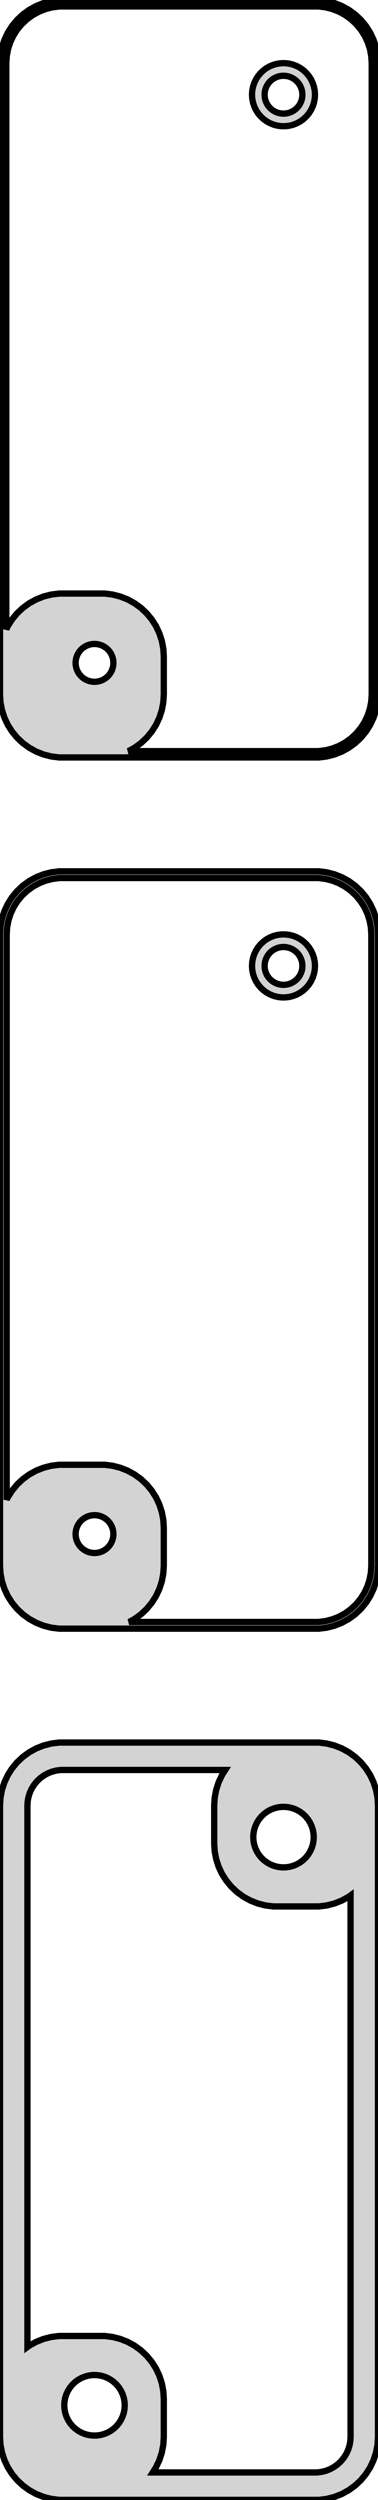 <?xml version="1.0" standalone="no"?>
<!DOCTYPE svg PUBLIC "-//W3C//DTD SVG 1.1//EN" "http://www.w3.org/Graphics/SVG/1.1/DTD/svg11.dtd">
<svg width="30mm" height="198mm" viewBox="-15 -375 30 198" xmlns="http://www.w3.org/2000/svg" version="1.1">
<title>OpenSCAD Model</title>
<path d="
M 10.937,-315.089 L 11.545,-315.245 L 12.129,-315.476 L 12.679,-315.778 L 13.187,-316.147 L 13.645,-316.577
 L 14.045,-317.061 L 14.382,-317.591 L 14.649,-318.159 L 14.843,-318.757 L 14.961,-319.373 L 15,-320
 L 15,-370 L 14.961,-370.627 L 14.843,-371.243 L 14.649,-371.841 L 14.382,-372.409 L 14.045,-372.939
 L 13.645,-373.423 L 13.187,-373.853 L 12.679,-374.222 L 12.129,-374.524 L 11.545,-374.755 L 10.937,-374.911
 L 10.314,-374.99 L -10.314,-374.99 L -10.937,-374.911 L -11.545,-374.755 L -12.129,-374.524 L -12.679,-374.222
 L -13.187,-373.853 L -13.645,-373.423 L -14.045,-372.939 L -14.382,-372.409 L -14.649,-371.841 L -14.843,-371.243
 L -14.961,-370.627 L -15,-370 L -15,-320 L -14.961,-319.373 L -14.843,-318.757 L -14.649,-318.159
 L -14.382,-317.591 L -14.045,-317.061 L -13.645,-316.577 L -13.187,-316.147 L -12.679,-315.778 L -12.129,-315.476
 L -11.545,-315.245 L -10.937,-315.089 L -10.314,-315.01 L 10.314,-315.01 z
M -4.811,-315.509 L -4.321,-315.778 L -3.813,-316.147 L -3.355,-316.577 L -2.955,-317.061 L -2.618,-317.591
 L -2.351,-318.159 L -2.157,-318.757 L -2.039,-319.373 L -2,-320 L -2,-323 L -2.039,-323.627
 L -2.157,-324.243 L -2.351,-324.841 L -2.618,-325.409 L -2.955,-325.939 L -3.355,-326.423 L -3.813,-326.853
 L -4.321,-327.222 L -4.871,-327.524 L -5.455,-327.755 L -6.063,-327.911 L -6.686,-327.99 L -10.314,-327.99
 L -10.937,-327.911 L -11.545,-327.755 L -12.129,-327.524 L -12.679,-327.222 L -13.187,-326.853 L -13.645,-326.423
 L -14.045,-325.939 L -14.382,-325.409 L -14.5,-325.157 L -14.5,-370 L -14.464,-370.564 L -14.359,-371.119
 L -14.184,-371.657 L -13.943,-372.168 L -13.641,-372.645 L -13.28,-373.08 L -12.868,-373.467 L -12.411,-373.799
 L -11.916,-374.072 L -11.391,-374.28 L -10.843,-374.42 L -10.283,-374.491 L 10.283,-374.491 L 10.843,-374.42
 L 11.391,-374.28 L 11.916,-374.072 L 12.411,-373.799 L 12.868,-373.467 L 13.28,-373.08 L 13.641,-372.645
 L 13.943,-372.168 L 14.184,-371.657 L 14.359,-371.119 L 14.464,-370.564 L 14.5,-370 L 14.5,-320
 L 14.464,-319.436 L 14.359,-318.881 L 14.184,-318.343 L 13.943,-317.832 L 13.641,-317.355 L 13.28,-316.92
 L 12.868,-316.533 L 12.411,-316.201 L 11.916,-315.928 L 11.391,-315.72 L 10.843,-315.58 L 10.283,-315.509
 z
M 7.968,-365.044 L 8.273,-365.122 L 8.564,-365.238 L 8.84,-365.389 L 9.094,-365.574 L 9.322,-365.789
 L 9.523,-366.031 L 9.691,-366.296 L 9.824,-366.58 L 9.921,-366.878 L 9.98,-367.187 L 10,-367.5
 L 9.98,-367.813 L 9.921,-368.122 L 9.824,-368.42 L 9.691,-368.704 L 9.523,-368.969 L 9.322,-369.211
 L 9.094,-369.426 L 8.84,-369.611 L 8.564,-369.762 L 8.273,-369.878 L 7.968,-369.956 L 7.657,-369.995
 L 7.343,-369.995 L 7.032,-369.956 L 6.727,-369.878 L 6.436,-369.762 L 6.16,-369.611 L 5.906,-369.426
 L 5.678,-369.211 L 5.477,-368.969 L 5.309,-368.704 L 5.176,-368.42 L 5.079,-368.122 L 5.02,-367.813
 L 5,-367.5 L 5.02,-367.187 L 5.079,-366.878 L 5.176,-366.58 L 5.309,-366.296 L 5.477,-366.031
 L 5.678,-365.789 L 5.906,-365.574 L 6.16,-365.389 L 6.436,-365.238 L 6.727,-365.122 L 7.032,-365.044
 L 7.343,-365.005 L 7.657,-365.005 z
M 7.406,-366.003 L 7.219,-366.027 L 7.036,-366.073 L 6.861,-366.143 L 6.696,-366.234 L 6.544,-366.344
 L 6.407,-366.473 L 6.286,-366.618 L 6.186,-366.777 L 6.105,-366.948 L 6.047,-367.127 L 6.012,-367.312
 L 6,-367.5 L 6.012,-367.688 L 6.047,-367.873 L 6.105,-368.052 L 6.186,-368.223 L 6.286,-368.382
 L 6.407,-368.527 L 6.544,-368.656 L 6.696,-368.766 L 6.861,-368.857 L 7.036,-368.927 L 7.219,-368.973
 L 7.406,-368.997 L 7.594,-368.997 L 7.781,-368.973 L 7.964,-368.927 L 8.139,-368.857 L 8.304,-368.766
 L 8.456,-368.656 L 8.593,-368.527 L 8.714,-368.382 L 8.814,-368.223 L 8.895,-368.052 L 8.953,-367.873
 L 8.988,-367.688 L 9,-367.5 L 8.988,-367.312 L 8.953,-367.127 L 8.895,-366.948 L 8.814,-366.777
 L 8.714,-366.618 L 8.593,-366.473 L 8.456,-366.344 L 8.304,-366.234 L 8.139,-366.143 L 7.964,-366.073
 L 7.781,-366.027 L 7.594,-366.003 z
M -7.594,-321.003 L -7.781,-321.027 L -7.964,-321.073 L -8.139,-321.143 L -8.304,-321.234 L -8.456,-321.344
 L -8.593,-321.473 L -8.714,-321.618 L -8.814,-321.777 L -8.895,-321.948 L -8.953,-322.127 L -8.988,-322.312
 L -9,-322.5 L -8.988,-322.688 L -8.953,-322.873 L -8.895,-323.052 L -8.814,-323.223 L -8.714,-323.382
 L -8.593,-323.527 L -8.456,-323.656 L -8.304,-323.766 L -8.139,-323.857 L -7.964,-323.927 L -7.781,-323.973
 L -7.594,-323.997 L -7.406,-323.997 L -7.219,-323.973 L -7.036,-323.927 L -6.861,-323.857 L -6.696,-323.766
 L -6.544,-323.656 L -6.407,-323.527 L -6.286,-323.382 L -6.186,-323.223 L -6.105,-323.052 L -6.047,-322.873
 L -6.012,-322.688 L -6,-322.5 L -6.012,-322.312 L -6.047,-322.127 L -6.105,-321.948 L -6.186,-321.777
 L -6.286,-321.618 L -6.407,-321.473 L -6.544,-321.344 L -6.696,-321.234 L -6.861,-321.143 L -7.036,-321.073
 L -7.219,-321.027 L -7.406,-321.003 z
M 10.937,-246.089 L 11.545,-246.245 L 12.129,-246.476 L 12.679,-246.778 L 13.187,-247.147 L 13.645,-247.577
 L 14.045,-248.061 L 14.382,-248.591 L 14.649,-249.159 L 14.843,-249.757 L 14.961,-250.373 L 15,-251
 L 15,-301 L 14.961,-301.627 L 14.843,-302.243 L 14.649,-302.841 L 14.382,-303.409 L 14.045,-303.939
 L 13.645,-304.423 L 13.187,-304.853 L 12.679,-305.222 L 12.129,-305.524 L 11.545,-305.755 L 10.937,-305.911
 L 10.314,-305.99 L -10.314,-305.99 L -10.937,-305.911 L -11.545,-305.755 L -12.129,-305.524 L -12.679,-305.222
 L -13.187,-304.853 L -13.645,-304.423 L -14.045,-303.939 L -14.382,-303.409 L -14.649,-302.841 L -14.843,-302.243
 L -14.961,-301.627 L -15,-301 L -15,-251 L -14.961,-250.373 L -14.843,-249.757 L -14.649,-249.159
 L -14.382,-248.591 L -14.045,-248.061 L -13.645,-247.577 L -13.187,-247.147 L -12.679,-246.778 L -12.129,-246.476
 L -11.545,-246.245 L -10.937,-246.089 L -10.314,-246.01 L 10.314,-246.01 z
M -4.754,-246.54 L -4.321,-246.778 L -3.813,-247.147 L -3.355,-247.577 L -2.955,-248.061 L -2.618,-248.591
 L -2.351,-249.159 L -2.157,-249.757 L -2.039,-250.373 L -2,-251 L -2,-254 L -2.039,-254.627
 L -2.157,-255.243 L -2.351,-255.841 L -2.618,-256.409 L -2.955,-256.939 L -3.355,-257.423 L -3.813,-257.853
 L -4.321,-258.222 L -4.871,-258.524 L -5.455,-258.755 L -6.063,-258.911 L -6.686,-258.99 L -10.314,-258.99
 L -10.937,-258.911 L -11.545,-258.755 L -12.129,-258.524 L -12.679,-258.222 L -13.187,-257.853 L -13.645,-257.423
 L -14.045,-256.939 L -14.382,-256.409 L -14.469,-256.224 L -14.469,-301 L -14.433,-301.56 L -14.328,-302.111
 L -14.155,-302.645 L -13.916,-303.153 L -13.615,-303.627 L -13.257,-304.059 L -12.848,-304.443 L -12.394,-304.773
 L -11.903,-305.043 L -11.381,-305.25 L -10.837,-305.389 L -10.281,-305.46 L 10.281,-305.46 L 10.837,-305.389
 L 11.381,-305.25 L 11.903,-305.043 L 12.394,-304.773 L 12.848,-304.443 L 13.257,-304.059 L 13.615,-303.627
 L 13.916,-303.153 L 14.155,-302.645 L 14.328,-302.111 L 14.433,-301.56 L 14.469,-301 L 14.469,-251
 L 14.433,-250.44 L 14.328,-249.889 L 14.155,-249.355 L 13.916,-248.847 L 13.615,-248.373 L 13.257,-247.941
 L 12.848,-247.557 L 12.394,-247.227 L 11.903,-246.957 L 11.381,-246.75 L 10.837,-246.611 L 10.281,-246.54
 z
M 7.968,-296.044 L 8.273,-296.122 L 8.564,-296.238 L 8.84,-296.389 L 9.094,-296.574 L 9.322,-296.789
 L 9.523,-297.031 L 9.691,-297.296 L 9.824,-297.58 L 9.921,-297.878 L 9.98,-298.187 L 10,-298.5
 L 9.98,-298.813 L 9.921,-299.122 L 9.824,-299.42 L 9.691,-299.704 L 9.523,-299.969 L 9.322,-300.211
 L 9.094,-300.426 L 8.84,-300.611 L 8.564,-300.762 L 8.273,-300.878 L 7.968,-300.956 L 7.657,-300.995
 L 7.343,-300.995 L 7.032,-300.956 L 6.727,-300.878 L 6.436,-300.762 L 6.16,-300.611 L 5.906,-300.426
 L 5.678,-300.211 L 5.477,-299.969 L 5.309,-299.704 L 5.176,-299.42 L 5.079,-299.122 L 5.02,-298.813
 L 5,-298.5 L 5.02,-298.187 L 5.079,-297.878 L 5.176,-297.58 L 5.309,-297.296 L 5.477,-297.031
 L 5.678,-296.789 L 5.906,-296.574 L 6.16,-296.389 L 6.436,-296.238 L 6.727,-296.122 L 7.032,-296.044
 L 7.343,-296.005 L 7.657,-296.005 z
M 7.406,-297.003 L 7.219,-297.027 L 7.036,-297.073 L 6.861,-297.143 L 6.696,-297.234 L 6.544,-297.344
 L 6.407,-297.473 L 6.286,-297.618 L 6.186,-297.777 L 6.105,-297.948 L 6.047,-298.127 L 6.012,-298.312
 L 6,-298.5 L 6.012,-298.688 L 6.047,-298.873 L 6.105,-299.052 L 6.186,-299.223 L 6.286,-299.382
 L 6.407,-299.527 L 6.544,-299.656 L 6.696,-299.766 L 6.861,-299.857 L 7.036,-299.927 L 7.219,-299.973
 L 7.406,-299.997 L 7.594,-299.997 L 7.781,-299.973 L 7.964,-299.927 L 8.139,-299.857 L 8.304,-299.766
 L 8.456,-299.656 L 8.593,-299.527 L 8.714,-299.382 L 8.814,-299.223 L 8.895,-299.052 L 8.953,-298.873
 L 8.988,-298.688 L 9,-298.5 L 8.988,-298.312 L 8.953,-298.127 L 8.895,-297.948 L 8.814,-297.777
 L 8.714,-297.618 L 8.593,-297.473 L 8.456,-297.344 L 8.304,-297.234 L 8.139,-297.143 L 7.964,-297.073
 L 7.781,-297.027 L 7.594,-297.003 z
M -7.594,-252.003 L -7.781,-252.027 L -7.964,-252.073 L -8.139,-252.143 L -8.304,-252.234 L -8.456,-252.344
 L -8.593,-252.473 L -8.714,-252.618 L -8.814,-252.777 L -8.895,-252.948 L -8.953,-253.127 L -8.988,-253.312
 L -9,-253.5 L -8.988,-253.688 L -8.953,-253.873 L -8.895,-254.052 L -8.814,-254.223 L -8.714,-254.382
 L -8.593,-254.527 L -8.456,-254.656 L -8.304,-254.766 L -8.139,-254.857 L -7.964,-254.927 L -7.781,-254.973
 L -7.594,-254.997 L -7.406,-254.997 L -7.219,-254.973 L -7.036,-254.927 L -6.861,-254.857 L -6.696,-254.766
 L -6.544,-254.656 L -6.407,-254.527 L -6.286,-254.382 L -6.186,-254.223 L -6.105,-254.052 L -6.047,-253.873
 L -6.012,-253.688 L -6,-253.5 L -6.012,-253.312 L -6.047,-253.127 L -6.105,-252.948 L -6.186,-252.777
 L -6.286,-252.618 L -6.407,-252.473 L -6.544,-252.344 L -6.696,-252.234 L -6.861,-252.143 L -7.036,-252.073
 L -7.219,-252.027 L -7.406,-252.003 z
M 10.937,-177.089 L 11.545,-177.245 L 12.129,-177.476 L 12.679,-177.778 L 13.187,-178.147 L 13.645,-178.577
 L 14.045,-179.061 L 14.382,-179.591 L 14.649,-180.159 L 14.843,-180.757 L 14.961,-181.373 L 15,-182
 L 15,-232 L 14.961,-232.627 L 14.843,-233.243 L 14.649,-233.841 L 14.382,-234.409 L 14.045,-234.939
 L 13.645,-235.423 L 13.187,-235.853 L 12.679,-236.222 L 12.129,-236.524 L 11.545,-236.755 L 10.937,-236.911
 L 10.314,-236.99 L -10.314,-236.99 L -10.937,-236.911 L -11.545,-236.755 L -12.129,-236.524 L -12.679,-236.222
 L -13.187,-235.853 L -13.645,-235.423 L -14.045,-234.939 L -14.382,-234.409 L -14.649,-233.841 L -14.843,-233.243
 L -14.961,-232.627 L -15,-232 L -15,-182 L -14.961,-181.373 L -14.843,-180.757 L -14.649,-180.159
 L -14.382,-179.591 L -14.045,-179.061 L -13.645,-178.577 L -13.187,-178.147 L -12.679,-177.778 L -12.129,-177.476
 L -11.545,-177.245 L -10.937,-177.089 L -10.314,-177.01 L 10.314,-177.01 z
M -2.878,-179.182 L -2.618,-179.591 L -2.351,-180.159 L -2.157,-180.757 L -2.039,-181.373 L -2,-182
 L -2,-185 L -2.039,-185.627 L -2.157,-186.243 L -2.351,-186.841 L -2.618,-187.409 L -2.955,-187.939
 L -3.355,-188.423 L -3.813,-188.853 L -4.321,-189.222 L -4.871,-189.524 L -5.455,-189.755 L -6.063,-189.911
 L -6.686,-189.99 L -10.314,-189.99 L -10.937,-189.911 L -11.545,-189.755 L -12.129,-189.524 L -12.679,-189.222
 L -12.823,-189.117 L -12.823,-232 L -12.801,-232.354 L -12.735,-232.702 L -12.625,-233.039 L -12.474,-233.36
 L -12.284,-233.66 L -12.058,-233.933 L -11.8,-234.175 L -11.513,-234.384 L -11.202,-234.555 L -10.873,-234.685
 L -10.529,-234.773 L -10.177,-234.818 L 2.878,-234.818 L 2.618,-234.409 L 2.351,-233.841 L 2.157,-233.243
 L 2.039,-232.627 L 2,-232 L 2,-229 L 2.039,-228.373 L 2.157,-227.757 L 2.351,-227.159
 L 2.618,-226.591 L 2.955,-226.061 L 3.355,-225.577 L 3.813,-225.147 L 4.321,-224.778 L 4.871,-224.476
 L 5.455,-224.245 L 6.063,-224.089 L 6.686,-224.01 L 10.314,-224.01 L 10.937,-224.089 L 11.545,-224.245
 L 12.129,-224.476 L 12.679,-224.778 L 12.823,-224.883 L 12.823,-182 L 12.801,-181.646 L 12.735,-181.298
 L 12.625,-180.961 L 12.474,-180.64 L 12.284,-180.34 L 12.058,-180.067 L 11.8,-179.825 L 11.513,-179.616
 L 11.202,-179.445 L 10.873,-179.315 L 10.529,-179.227 L 10.177,-179.182 z
M 7.349,-227.105 L 7.05,-227.143 L 6.758,-227.217 L 6.478,-227.328 L 6.214,-227.474 L 5.97,-227.651
 L 5.75,-227.857 L 5.558,-228.089 L 5.397,-228.344 L 5.269,-228.617 L 5.175,-228.903 L 5.119,-229.199
 L 5.1,-229.5 L 5.119,-229.801 L 5.175,-230.097 L 5.269,-230.383 L 5.397,-230.656 L 5.558,-230.911
 L 5.75,-231.143 L 5.97,-231.349 L 6.214,-231.526 L 6.478,-231.672 L 6.758,-231.783 L 7.05,-231.857
 L 7.349,-231.895 L 7.651,-231.895 L 7.95,-231.857 L 8.242,-231.783 L 8.522,-231.672 L 8.786,-231.526
 L 9.03,-231.349 L 9.25,-231.143 L 9.442,-230.911 L 9.603,-230.656 L 9.731,-230.383 L 9.825,-230.097
 L 9.881,-229.801 L 9.9,-229.5 L 9.881,-229.199 L 9.825,-228.903 L 9.731,-228.617 L 9.603,-228.344
 L 9.442,-228.089 L 9.25,-227.857 L 9.03,-227.651 L 8.786,-227.474 L 8.522,-227.328 L 8.242,-227.217
 L 7.95,-227.143 L 7.651,-227.105 z
M -7.651,-182.105 L -7.95,-182.143 L -8.242,-182.217 L -8.522,-182.328 L -8.786,-182.474 L -9.03,-182.651
 L -9.25,-182.857 L -9.442,-183.089 L -9.603,-183.344 L -9.731,-183.617 L -9.825,-183.903 L -9.881,-184.199
 L -9.9,-184.5 L -9.881,-184.801 L -9.825,-185.097 L -9.731,-185.383 L -9.603,-185.656 L -9.442,-185.911
 L -9.25,-186.143 L -9.03,-186.349 L -8.786,-186.526 L -8.522,-186.672 L -8.242,-186.783 L -7.95,-186.857
 L -7.651,-186.895 L -7.349,-186.895 L -7.05,-186.857 L -6.758,-186.783 L -6.478,-186.672 L -6.214,-186.526
 L -5.97,-186.349 L -5.75,-186.143 L -5.558,-185.911 L -5.397,-185.656 L -5.269,-185.383 L -5.175,-185.097
 L -5.119,-184.801 L -5.1,-184.5 L -5.119,-184.199 L -5.175,-183.903 L -5.269,-183.617 L -5.397,-183.344
 L -5.558,-183.089 L -5.75,-182.857 L -5.97,-182.651 L -6.214,-182.474 L -6.478,-182.328 L -6.758,-182.217
 L -7.05,-182.143 L -7.349,-182.105 z
" stroke="black" fill="lightgray" stroke-width="0.5"/>
</svg>
